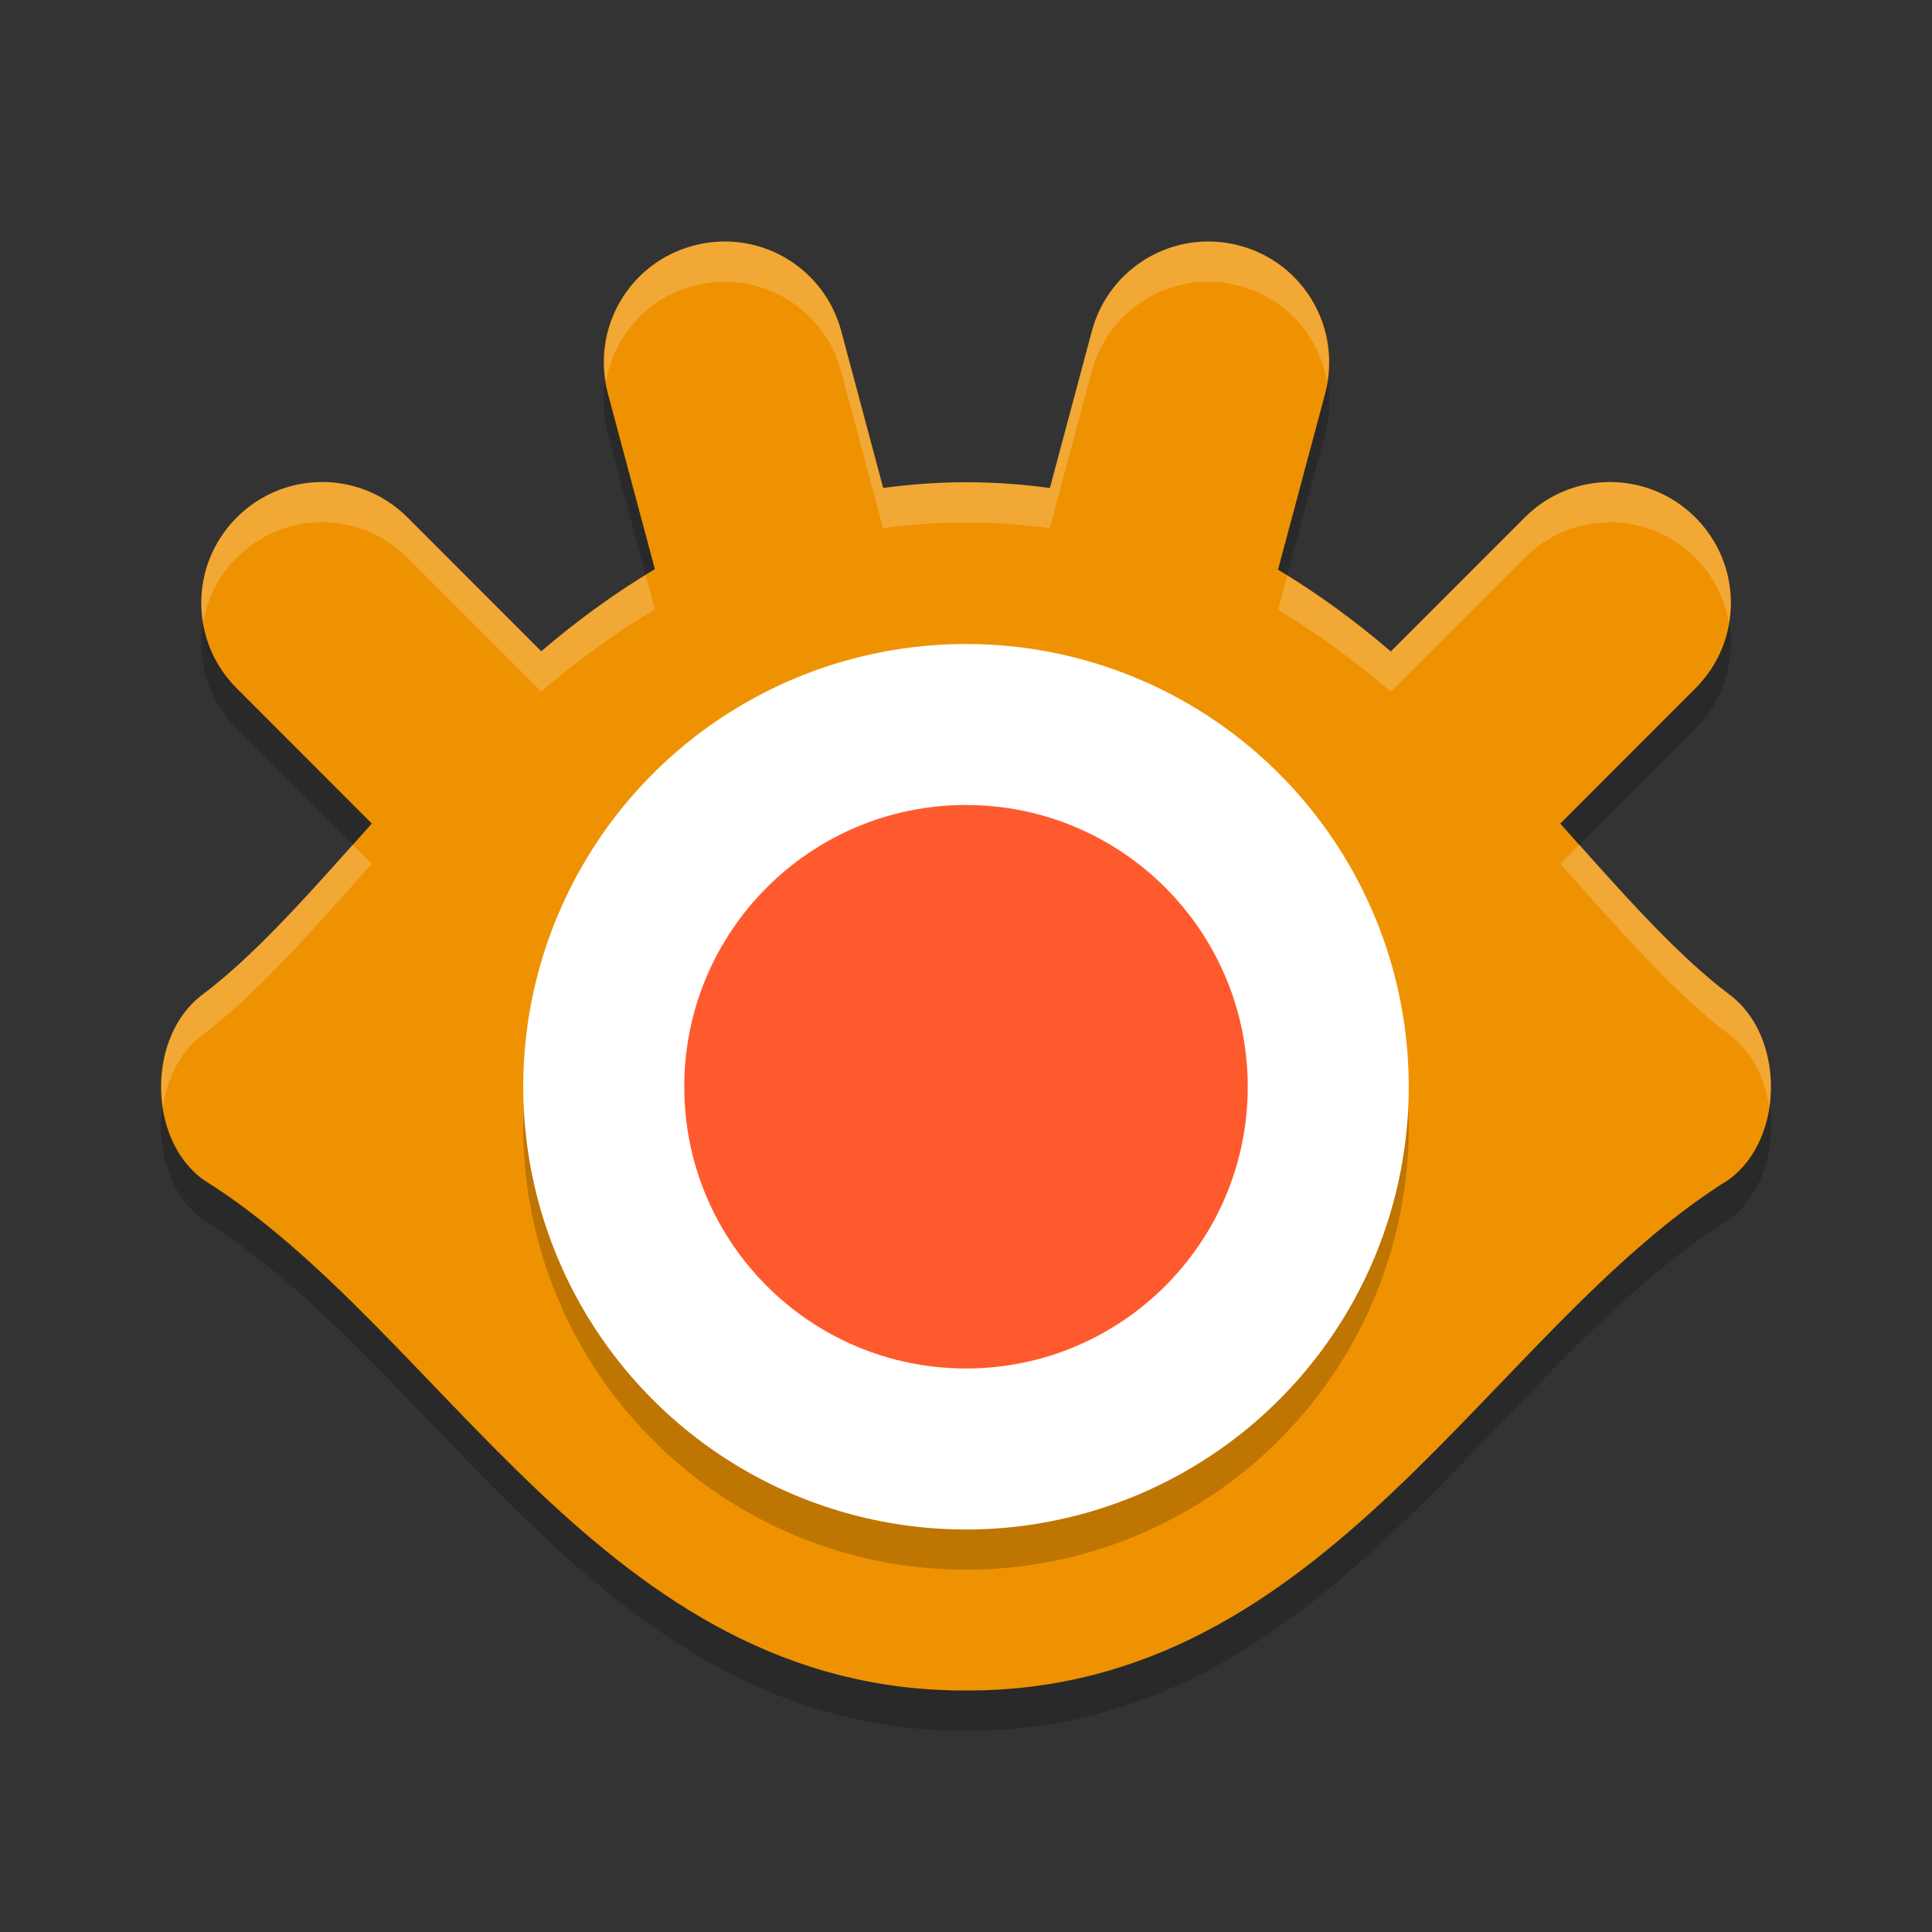 <svg height="24" viewBox="0 0 24 24" width="24" xmlns="http://www.w3.org/2000/svg"><rect x="0" y="0" width="24" height="24" fill="#333333" stroke="none"/><path d="m8.913 3.503c-.1.006-.2.022-.301.049-.803.215-1.276 1.036-1.06 1.839l.583 2.179c-.506.301-.975.647-1.411 1.021l-1.661-1.662c-.588-.588-1.534-.588-2.122 0s-.588 1.534 0 2.122l1.678 1.679c-.742.832-1.422 1.61-2.097 2.121-.696.511-.696 1.79 0 2.301 2.978 1.854 4.978 6.361 9.477 6.348 0-0.0.002 0.0.002 0 4.499.013 6.499-4.494 9.477-6.348.696-.511.696-1.79 0-2.301-.674-.51-1.354-1.288-2.096-2.12l1.679-1.68c.588-.588.588-1.534 0-2.122-.588-.588-1.533-.588-2.121 0l-1.663 1.664c-.434-.372-.899-.717-1.401-1.017l.585-2.185c.215-.803-.258-1.624-1.06-1.839-.803-.215-1.622.259-1.837 1.062l-.521 1.949c-.334-.046-.68-.072-1.042-.072h-.001c-.357 0-.698.027-1.028.071l-.521-1.948c-.188-.703-.839-1.154-1.536-1.111z" opacity=".2"/><path d="m8.913 3.003c-.1.006-.2.022-.301.049-.803.215-1.276 1.036-1.06 1.839l.583 2.179c-.506.301-.975.647-1.411 1.021l-1.661-1.662c-.588-.588-1.534-.588-2.122 0s-.588 1.534 0 2.122l1.678 1.679c-.742.832-1.422 1.61-2.097 2.121-.696.511-.696 1.79 0 2.301 2.978 1.854 4.978 6.361 9.477 6.348 0-0.0.002 0.0.002 0 4.499.013 6.499-4.494 9.477-6.348.696-.511.696-1.79 0-2.301-.674-.51-1.354-1.288-2.096-2.12l1.679-1.68c.588-.588.588-1.534 0-2.122-.588-.588-1.533-.588-2.121 0l-1.663 1.664c-.434-.372-.899-.717-1.401-1.017l.585-2.185c.215-.803-.258-1.624-1.06-1.839-.803-.215-1.622.259-1.837 1.062l-.521 1.949c-.334-.046-.68-.072-1.042-.072h-.001c-.357 0-.698.027-1.028.071l-.521-1.948c-.188-.703-.839-1.154-1.536-1.111z" fill="#ef9202"/><circle cx="12" cy="14" opacity=".2" r="5.5"/><circle cx="12" cy="13.5" fill="#fff" r="5.5"/><circle cx="12" cy="13.5" fill="#ff5a2e" r="3.5"/><path d="m8.913 3.003c-.1.006-.2.022-.301.049-.752.202-1.206.934-1.085 1.687.099-.555.503-1.031 1.085-1.187.1-.027.201-.043.301-.049.697-.043 1.348.409 1.536 1.111l.521 1.947c.33-.045.671-.071 1.028-.071h.001c.362 0.0.708.026 1.042.072l.521-1.948c.215-.803 1.034-1.278 1.837-1.063.582.156.986.631 1.085 1.187.121-.752-.333-1.485-1.085-1.687-.803-.215-1.622.259-1.837 1.063l-.522 1.948c-.334-.046-.68-.072-1.042-.072h-.001c-.357 0-.699.027-1.028.071l-.521-1.947c-.188-.703-.839-1.154-1.536-1.111zm-4.911 2.985c-.384 0-.768.146-1.062.44-.358.358-.495.849-.417 1.312.05-.296.187-.582.417-.812.588-.588 1.534-.588 2.122 0l1.661 1.662c.437-.374.905-.719 1.411-1.021l-.113-.425c-.461.284-.895.6-1.298.945l-1.661-1.662c-.294-.294-.677-.44-1.061-.44zm15.999 0c-.383 0-.767.146-1.061.44l-1.663 1.664c-.4-.343-.83-.658-1.288-.941l-.113.425c.502.3.967.645 1.401 1.017l1.663-1.664c.588-.588 1.534-.588 2.121 0 .23.23.367.515.417.812.078-.462-.059-.953-.417-1.312-.294-.294-.677-.44-1.061-.44zm-15.621 4.504c-.648.727-1.259 1.405-1.858 1.858-.413.304-.575.878-.497 1.401.053-.358.214-.694.497-.901.675-.51 1.355-1.288 2.097-2.12zm15.241.001-.238.238c.741.831 1.421 1.609 2.096 2.119.283.208.444.543.497.901.078-.524-.084-1.098-.497-1.401-.6-.453-1.21-1.131-1.857-1.857z" fill="#fff" opacity=".2"/></svg>